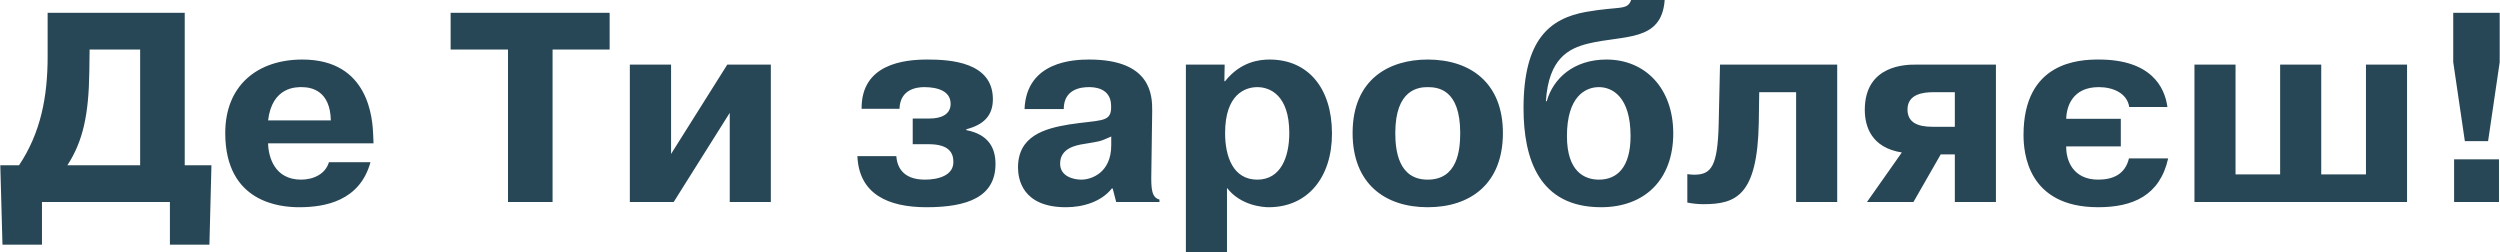 <?xml version="1.0" encoding="UTF-8"?>
<!DOCTYPE svg PUBLIC "-//W3C//DTD SVG 1.1//EN" "http://www.w3.org/Graphics/SVG/1.1/DTD/svg11.dtd">
<!-- Creator: CorelDRAW X7 -->
<svg xmlns="http://www.w3.org/2000/svg" xml:space="preserve" width="119.752mm" height="12.076mm" version="1.1" style="shape-rendering:geometricPrecision; text-rendering:geometricPrecision; image-rendering:optimizeQuality; fill-rule:evenodd; clip-rule:evenodd"
viewBox="0 0 17211 1736"
 xmlns:xlink="http://www.w3.org/1999/xlink">
 <defs>
  <style type="text/css">
   <![CDATA[
    .fil0 {fill:#284756;fill-rule:nonzero}
   ]]>
  </style>
 </defs>
 <g id="Слой_x0020_1">
  <path class="fil0" d="M1270 1138l0 -1050 -944 0 0 301c0,276 -47,525 -197,749l-129 0 15 547 272 0 0 -294 881 0 0 294 272 0 14 -547 -184 0zm-307 -797l0 797 -501 0c108,-166 147,-350 151,-643l2 -154 348 0zm1300 776c-25,84 -110,120 -192,120 -184,0 -225,-159 -227,-250l726 0 -2 -52c-4,-116 -28,-525 -488,-525 -309,0 -531,178 -531,506 0,483 384,511 509,511 175,0 417,-41 491,-310l-286 0zm-419 -288c28,-233 195,-229 232,-229 69,0 196,26 200,229l-432 0zm1652 -488l0 1050 307 0 0 -1050 393 0 0 -253 -1095 0 0 253 395 0zm1123 719l0 -615 -284 0 0 946 302 0 386 -614 0 614 283 0 0 -946 -300 0 -387 615zm1283 15c11,262 212,352 476,352 282,0 475,-71 475,-298 0,-108 -46,-203 -201,-233l0 -6c121,-31 183,-95 183,-207 0,-257 -296,-273 -451,-273 -160,0 -456,30 -453,339l261 0c4,-136 121,-149 170,-149 91,0 182,26 182,115 0,73 -65,101 -143,101l-118 0 0 177 110 0c146,0 170,65 170,123 0,93 -105,121 -196,121 -160,0 -192,-97 -197,-162l-268 0zm1421 -324c0,-140 123,-151 173,-151 31,0 149,2 153,124 0,10 0,17 0,27 -6,93 -81,74 -289,106 -171,28 -352,80 -352,296 0,78 28,274 330,274 115,0 242,-36 316,-129l6 0 24 93 298 0 0 -17c-54,-13 -58,-76 -56,-178l6 -432c1,-110 -8,-354 -434,-354 -103,0 -432,11 -445,341l270 0zm327 249c0,190 -137,237 -206,237 -52,0 -146,-21 -146,-110 0,-106 107,-127 166,-136 110,-19 101,-13 186,-51l0 60zm514 -555l0 1291 283 0 0 -442c95,123 250,133 287,133 270,0 436,-207 436,-507 0,-313 -164,-510 -430,-510 -67,0 -198,13 -306,149l-5 0 2 -114 -267 0zm270 471c0,-264 136,-316 222,-316 84,0 220,52 220,316 0,164 -58,321 -220,321 -166,0 -222,-157 -222,-321zm1395 511c295,0 518,-162 518,-511 0,-344 -222,-506 -518,-506 -264,0 -517,134 -517,506 0,349 223,511 517,511zm0 -190c-201,0 -223,-200 -223,-321 0,-301 160,-316 223,-316 71,0 224,15 224,316 0,119 -19,321 -224,321zm1401 -1237c-26,74 -78,41 -311,82 -248,45 -430,188 -430,663 0,350 108,682 534,682 300,0 497,-189 497,-509 0,-309 -192,-508 -460,-508 -225,0 -367,130 -411,287l-6 0c19,-295 157,-364 292,-397 246,-60 505,-9 526,-300l-231 0zm-4 937c0,216 -93,300 -218,300 -97,0 -220,-53 -220,-300 0,-270 125,-337 220,-337 93,0 218,67 218,337zm391 458c37,7 73,11 110,11 225,0 372,-58 382,-559l3 -212 254 0 0 756 283 0 0 -946 -807 0 -9 404c-7,296 -50,354 -169,354 -15,0 -32,-2 -47,-4l0 196zm1745 -332l97 0 0 328 283 0 0 -946 -553 0c-58,0 -350,-2 -350,311 0,116 46,261 255,294l-240 341 320 0 188 -328zm97 -428l0 238 -155 0c-100,0 -171,-29 -171,-119 0,-108 112,-119 177,-119l149 0zm1143 183l-376 0c2,-84 43,-218 224,-218 98,0 195,41 210,137l263 0c-19,-139 -114,-327 -473,-327 -134,0 -518,15 -518,519 0,119 26,498 514,498 240,0 425,-81 482,-336l-270 0c-26,108 -108,146 -212,146 -175,0 -222,-135 -220,-229l376 0 0 -190zm790 383l0 -756 -283 0 0 946 1464 0 0 -946 -283 0 0 756 -308 0 0 -756 -283 0 0 756 -307 0zm1499 -1113l0 340 80 544 160 0 80 -544 0 -340 -320 0zm6 1303l309 0 0 -294 -309 0 0 294z"/>
 </g>
</svg>
